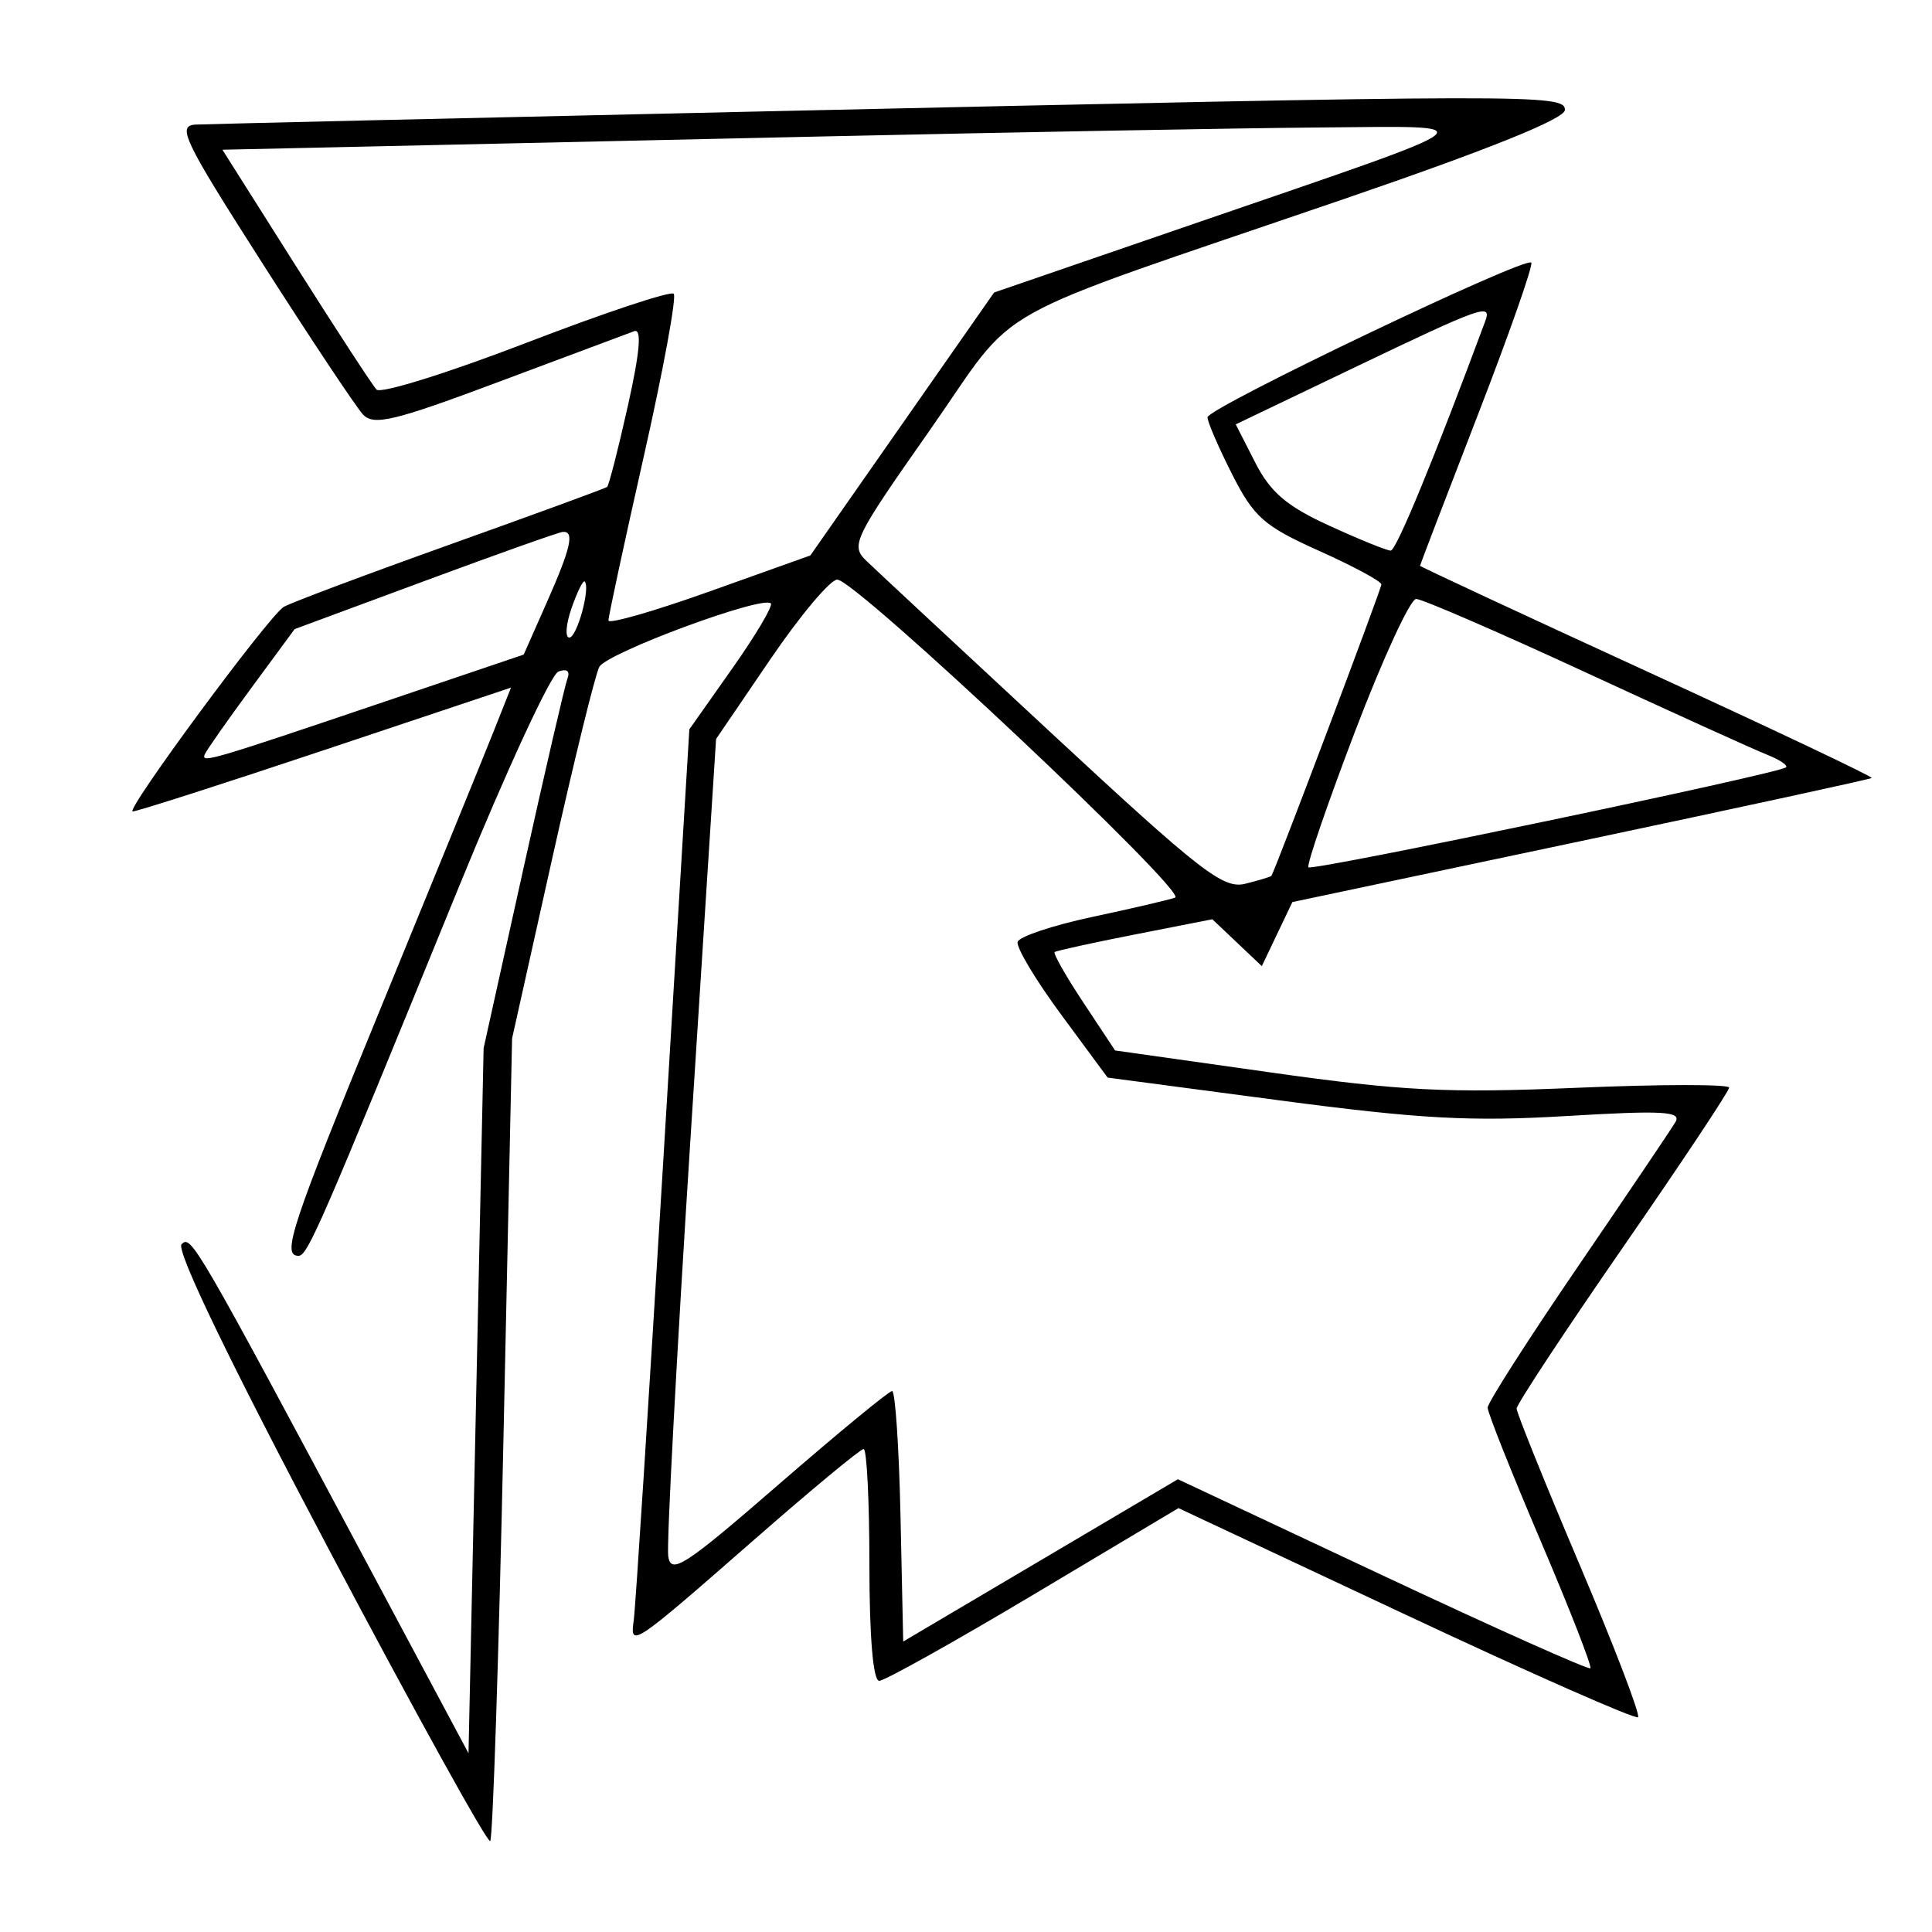 <svg xmlns="http://www.w3.org/2000/svg" width="200" height="200" viewBox="0 0 200 200" version="1.1">
	<path d="M 78 11.554 C 47.475 12.235, 21.500 12.839, 20.278 12.896 C 18.279 12.990, 18.972 14.436, 27.161 27.250 C 32.170 35.088, 36.855 42.132, 37.573 42.904 C 38.685 44.099, 40.777 43.596, 51.689 39.507 C 58.735 36.867, 65.021 34.516, 65.658 34.282 C 66.454 33.989, 66.249 36.398, 64.999 42.004 C 64 46.484, 63.030 50.268, 62.842 50.412 C 62.654 50.556, 55.261 53.263, 46.413 56.427 C 37.565 59.592, 29.886 62.478, 29.349 62.840 C 27.649 63.989, 12.889 84, 13.742 84 C 14.191 84, 23.185 81.116, 33.728 77.591 L 52.899 71.182 51.049 75.841 C 50.031 78.403, 44.878 91.029, 39.599 103.898 C 30.135 126.965, 29.124 130, 30.900 130 C 31.842 130, 33.065 127.186, 47.515 91.784 C 52.390 79.841, 57.019 69.823, 57.801 69.523 C 58.671 69.189, 59.037 69.467, 58.744 70.239 C 58.480 70.932, 56.419 79.825, 54.165 90 L 50.065 108.500 49.282 145 L 48.500 181.500 38.617 163 C 20.175 128.479, 19.788 127.812, 18.798 128.802 C 18.191 129.409, 23.747 140.923, 34.052 160.414 C 42.968 177.276, 50.480 190.853, 50.747 190.587 C 51.013 190.320, 51.632 171.517, 52.121 148.801 L 53.011 107.500 57.136 89 C 59.405 78.825, 61.612 69.842, 62.039 69.038 C 62.812 67.586, 78.946 61.613, 79.797 62.464 C 80.041 62.708, 78.243 65.741, 75.801 69.204 L 71.361 75.500 68.642 120.500 C 67.146 145.250, 65.780 166.499, 65.606 167.720 C 65.193 170.610, 65.444 170.442, 78.152 159.321 C 84.011 154.195, 89.073 150, 89.402 150 C 89.731 150, 90 155.400, 90 162 C 90 169.430, 90.385 174, 91.012 174 C 91.569 174, 98.768 169.977, 107.009 165.060 L 121.994 156.119 145.552 167.171 C 158.509 173.250, 169.316 178.017, 169.569 177.764 C 169.821 177.512, 167.097 170.398, 163.514 161.957 C 159.931 153.515, 157 146.252, 157 145.817 C 157 145.381, 161.950 137.874, 168 129.133 C 174.050 120.393, 179 112.949, 179 112.590 C 179 112.232, 171.912 112.239, 163.250 112.607 C 149.803 113.178, 145.156 112.944, 131.466 111.009 L 115.432 108.743 112.145 103.776 C 110.337 101.044, 109.002 98.695, 109.179 98.556 C 109.356 98.418, 113.100 97.597, 117.500 96.733 L 125.500 95.161 128.062 97.587 L 130.623 100.013 132.204 96.697 L 133.786 93.382 163.643 87.072 C 180.064 83.602, 193.618 80.661, 193.762 80.536 C 193.906 80.411, 183.443 75.452, 170.512 69.516 C 157.580 63.580, 147 58.653, 147 58.568 C 147 58.482, 149.685 51.479, 152.966 43.005 C 156.247 34.531, 158.745 27.411, 158.516 27.183 C 157.862 26.529, 125 42.233, 125 43.200 C 125 43.677, 126.147 46.330, 127.549 49.097 C 129.801 53.541, 130.851 54.466, 136.549 57.022 C 140.097 58.614, 143 60.179, 143 60.499 C 143 60.976, 132.004 90.113, 131.614 90.669 C 131.549 90.762, 130.336 91.129, 128.918 91.484 C 126.634 92.058, 124.356 90.290, 108.920 75.965 C 99.339 67.073, 90.699 59.030, 89.720 58.091 C 88.022 56.463, 88.322 55.839, 96.220 44.584 C 105.770 30.973, 100.861 33.714, 139.250 20.560 C 154.184 15.443, 162 12.289, 162 11.382 C 162 9.740, 159.007 9.746, 78 11.554 M 85 14.129 C 64.925 14.575, 42.768 15.066, 35.761 15.220 L 23.023 15.500 30.610 27.500 C 34.784 34.100, 38.549 39.873, 38.978 40.329 C 39.407 40.785, 46.376 38.611, 54.464 35.497 C 62.552 32.383, 69.427 30.094, 69.743 30.409 C 70.058 30.725, 68.665 38.299, 66.646 47.241 C 64.627 56.184, 62.981 63.828, 62.988 64.230 C 62.995 64.631, 67.700 63.281, 73.444 61.230 L 83.888 57.500 93.398 43.890 L 102.907 30.280 124.203 22.957 C 154.993 12.371, 154.128 13.057, 136.500 13.198 C 128.250 13.264, 105.075 13.683, 85 14.129 M 140.212 38.043 L 127.924 43.930 129.939 47.881 C 131.511 50.962, 133.199 52.402, 137.599 54.416 C 140.702 55.837, 143.569 57, 143.968 57 C 144.544 57, 148.537 47.304, 153.750 33.250 C 154.457 31.345, 153.448 31.702, 140.212 38.043 M 44 60.126 L 30.500 65.126 26 71.238 C 23.525 74.600, 21.361 77.690, 21.190 78.105 C 20.813 79.023, 21.786 78.738, 39.858 72.622 L 54.215 67.762 56.608 62.353 C 59.112 56.691, 59.502 54.958, 58.250 55.063 C 57.837 55.097, 51.425 57.376, 44 60.126 M 59.168 62.949 C 58.583 64.627, 58.478 66, 58.935 66 C 59.728 66, 61.147 60.829, 60.527 60.199 C 60.364 60.033, 59.753 61.271, 59.168 62.949 M 79.745 68.250 L 74.128 76.500 71.489 117.706 C 70.037 140.369, 68.996 159.900, 69.175 161.109 C 69.460 163.035, 70.874 162.115, 80.628 153.653 C 86.748 148.344, 92.022 144, 92.349 144 C 92.675 144, 93.068 149.834, 93.221 156.965 L 93.500 169.930 107.718 161.530 L 121.936 153.130 143.120 163.080 C 154.771 168.552, 164.453 172.880, 164.635 172.698 C 164.818 172.516, 162.499 166.579, 159.483 159.506 C 156.468 152.433, 154 146.230, 154 145.722 C 154 145.214, 158.196 138.656, 163.323 131.149 C 168.451 123.642, 173.004 116.895, 173.441 116.155 C 174.098 115.044, 172.145 114.935, 162.179 115.530 C 152.252 116.123, 146.993 115.835, 132.392 113.901 L 114.661 111.552 109.846 105.026 C 107.199 101.437, 105.174 98.050, 105.346 97.500 C 105.519 96.950, 108.999 95.788, 113.080 94.919 C 117.161 94.049, 121.018 93.149, 121.650 92.919 C 123.020 92.420, 88.574 60, 86.674 60 C 85.953 60, 82.835 63.712, 79.745 68.250 M 140.280 75.699 C 137.408 83.230, 135.235 89.568, 135.450 89.783 C 135.864 90.197, 184.228 80.072, 184.889 79.432 C 185.102 79.225, 184.202 78.631, 182.889 78.111 C 181.575 77.592, 173.119 73.754, 164.098 69.584 C 155.077 65.413, 147.202 62.001, 146.598 62.003 C 145.994 62.004, 143.151 68.167, 140.280 75.699" stroke="none" fill="black" fill-rule="evenodd"/>
</svg>
